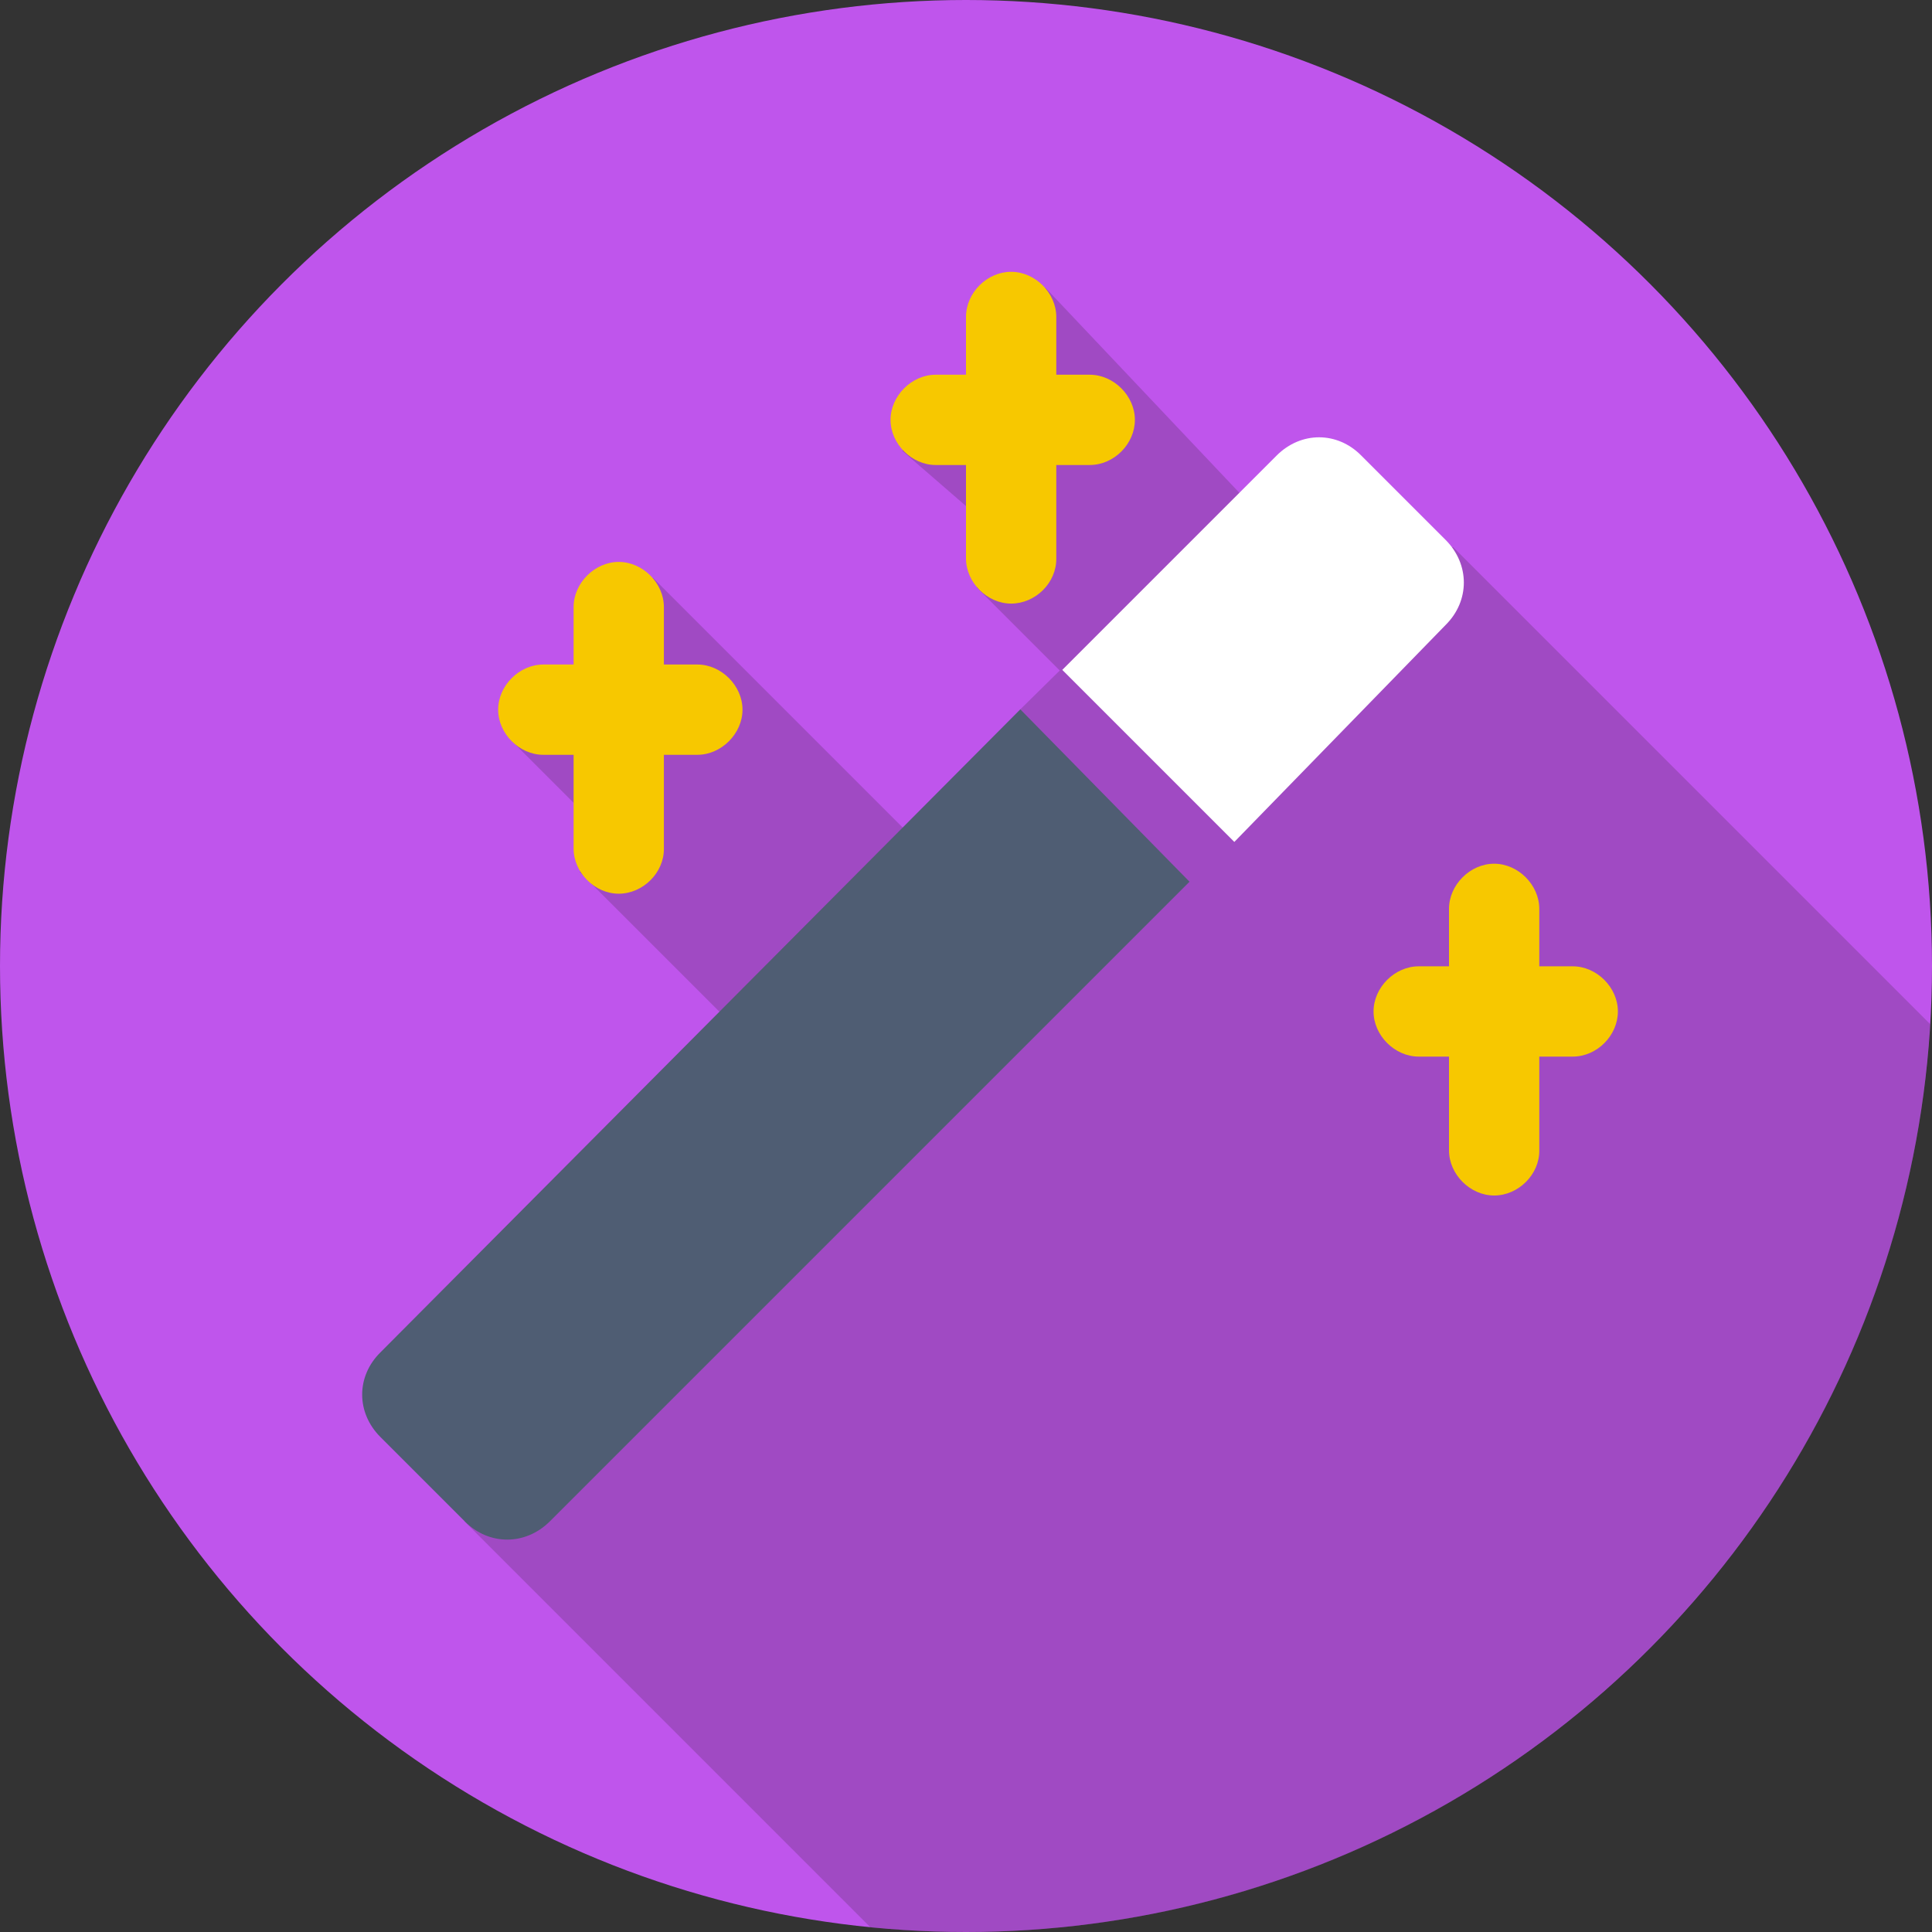 <?xml version="1.0" encoding="utf-8"?>
<!-- Generator: Adobe Illustrator 18.1.1, SVG Export Plug-In . SVG Version: 6.00 Build 0)  -->
<svg version="1.1" id="Layer_1" xmlns="http://www.w3.org/2000/svg" xmlns:xlink="http://www.w3.org/1999/xlink" x="0px" y="0px"
	 viewBox="0 0 612 612" enable-background="new 0 0 612 612" xml:space="preserve">
<rect x="0" y="0" width="612" height="612" fill="#333333" stroke="none"/>
<circle fill="#BF55EC" cx="306" cy="306" r="306"/>
<g opacity="0.2">
	<g>
		<path fill="#231F20" d="M611.4,324.4L460.3,173.3l-41.7,10.3l-87.5-92.5L316,120l-30.2,22.8l37.5,32.5l-14,10.7l26.4,26.4
			l-12.5,12.3L299.8,276l-93-93l-45.2,51.2l36.5,36.5l-14.5,5.5l58.9,58.9L143,424l4.2,58l128.5,128.5c9.9,1,20,1.5,30.2,1.5
			C468.8,612,601.9,484.8,611.4,324.4z"/>
	</g>
</g>
<g>
	<path fill="#4F5D73" d="M323.2,224.7L120.5,428.4c-7.7,7.6-7.7,19.1,0,26.8l26.8,26.8c7.6,7.6,19.1,7.6,26.8,0l202.7-202.7
		L323.2,224.7z"/>
</g>
<path fill="#FFFFFF" d="M458,197.9c7.6-7.6,7.6-19.1,0-26.8l-26.8-26.8c-7.6-7.7-19.1-7.7-26.8,0l-67.9,67.9l54.5,54.5L458,197.9z"
	/>
<g>
	<path fill="#F7C800" d="M196,283.1c-7.6,0-14.3-6.7-14.3-14.3v-76.5c0-7.6,6.7-14.3,14.3-14.3s14.3,6.7,14.3,14.3v76.5
		C210.4,276.4,203.7,283.1,196,283.1z"/>
</g>
<g>
	<path fill="#F7C800" d="M220.9,239.1h-48.8c-7.6,0-14.3-6.7-14.3-14.3s6.7-14.3,14.3-14.3h48.8c7.6,0,14.3,6.7,14.3,14.3
		S228.5,239.1,220.9,239.1z"/>
</g>
<g>
	<path fill="#F7C800" d="M320.3,191.2c-7.6,0-14.3-6.7-14.3-14.3v-76.5c0-7.7,6.7-14.3,14.3-14.3s14.3,6.7,14.3,14.3v76.5
		C334.7,184.6,328,191.2,320.3,191.2z"/>
</g>
<g>
	<path fill="#F7C800" d="M345.2,147.3h-48.8c-7.6,0-14.3-6.7-14.3-14.3s6.7-14.3,14.3-14.3h48.8c7.6,0,14.3,6.7,14.3,14.3
		S352.9,147.3,345.2,147.3z"/>
</g>
<g>
	<path fill="#F7C800" d="M473.3,378.7c-7.6,0-14.3-6.7-14.3-14.3v-76.5c0-7.6,6.7-14.3,14.3-14.3s14.3,6.7,14.3,14.3v76.5
		C487.7,372,481,378.7,473.3,378.7z"/>
</g>
<g>
	<path fill="#F7C800" d="M498.2,334.7h-48.8c-7.6,0-14.3-6.7-14.3-14.3s6.7-14.3,14.3-14.3h48.8c7.6,0,14.3,6.7,14.3,14.3
		S505.9,334.7,498.2,334.7z"/>
</g>
</svg>
